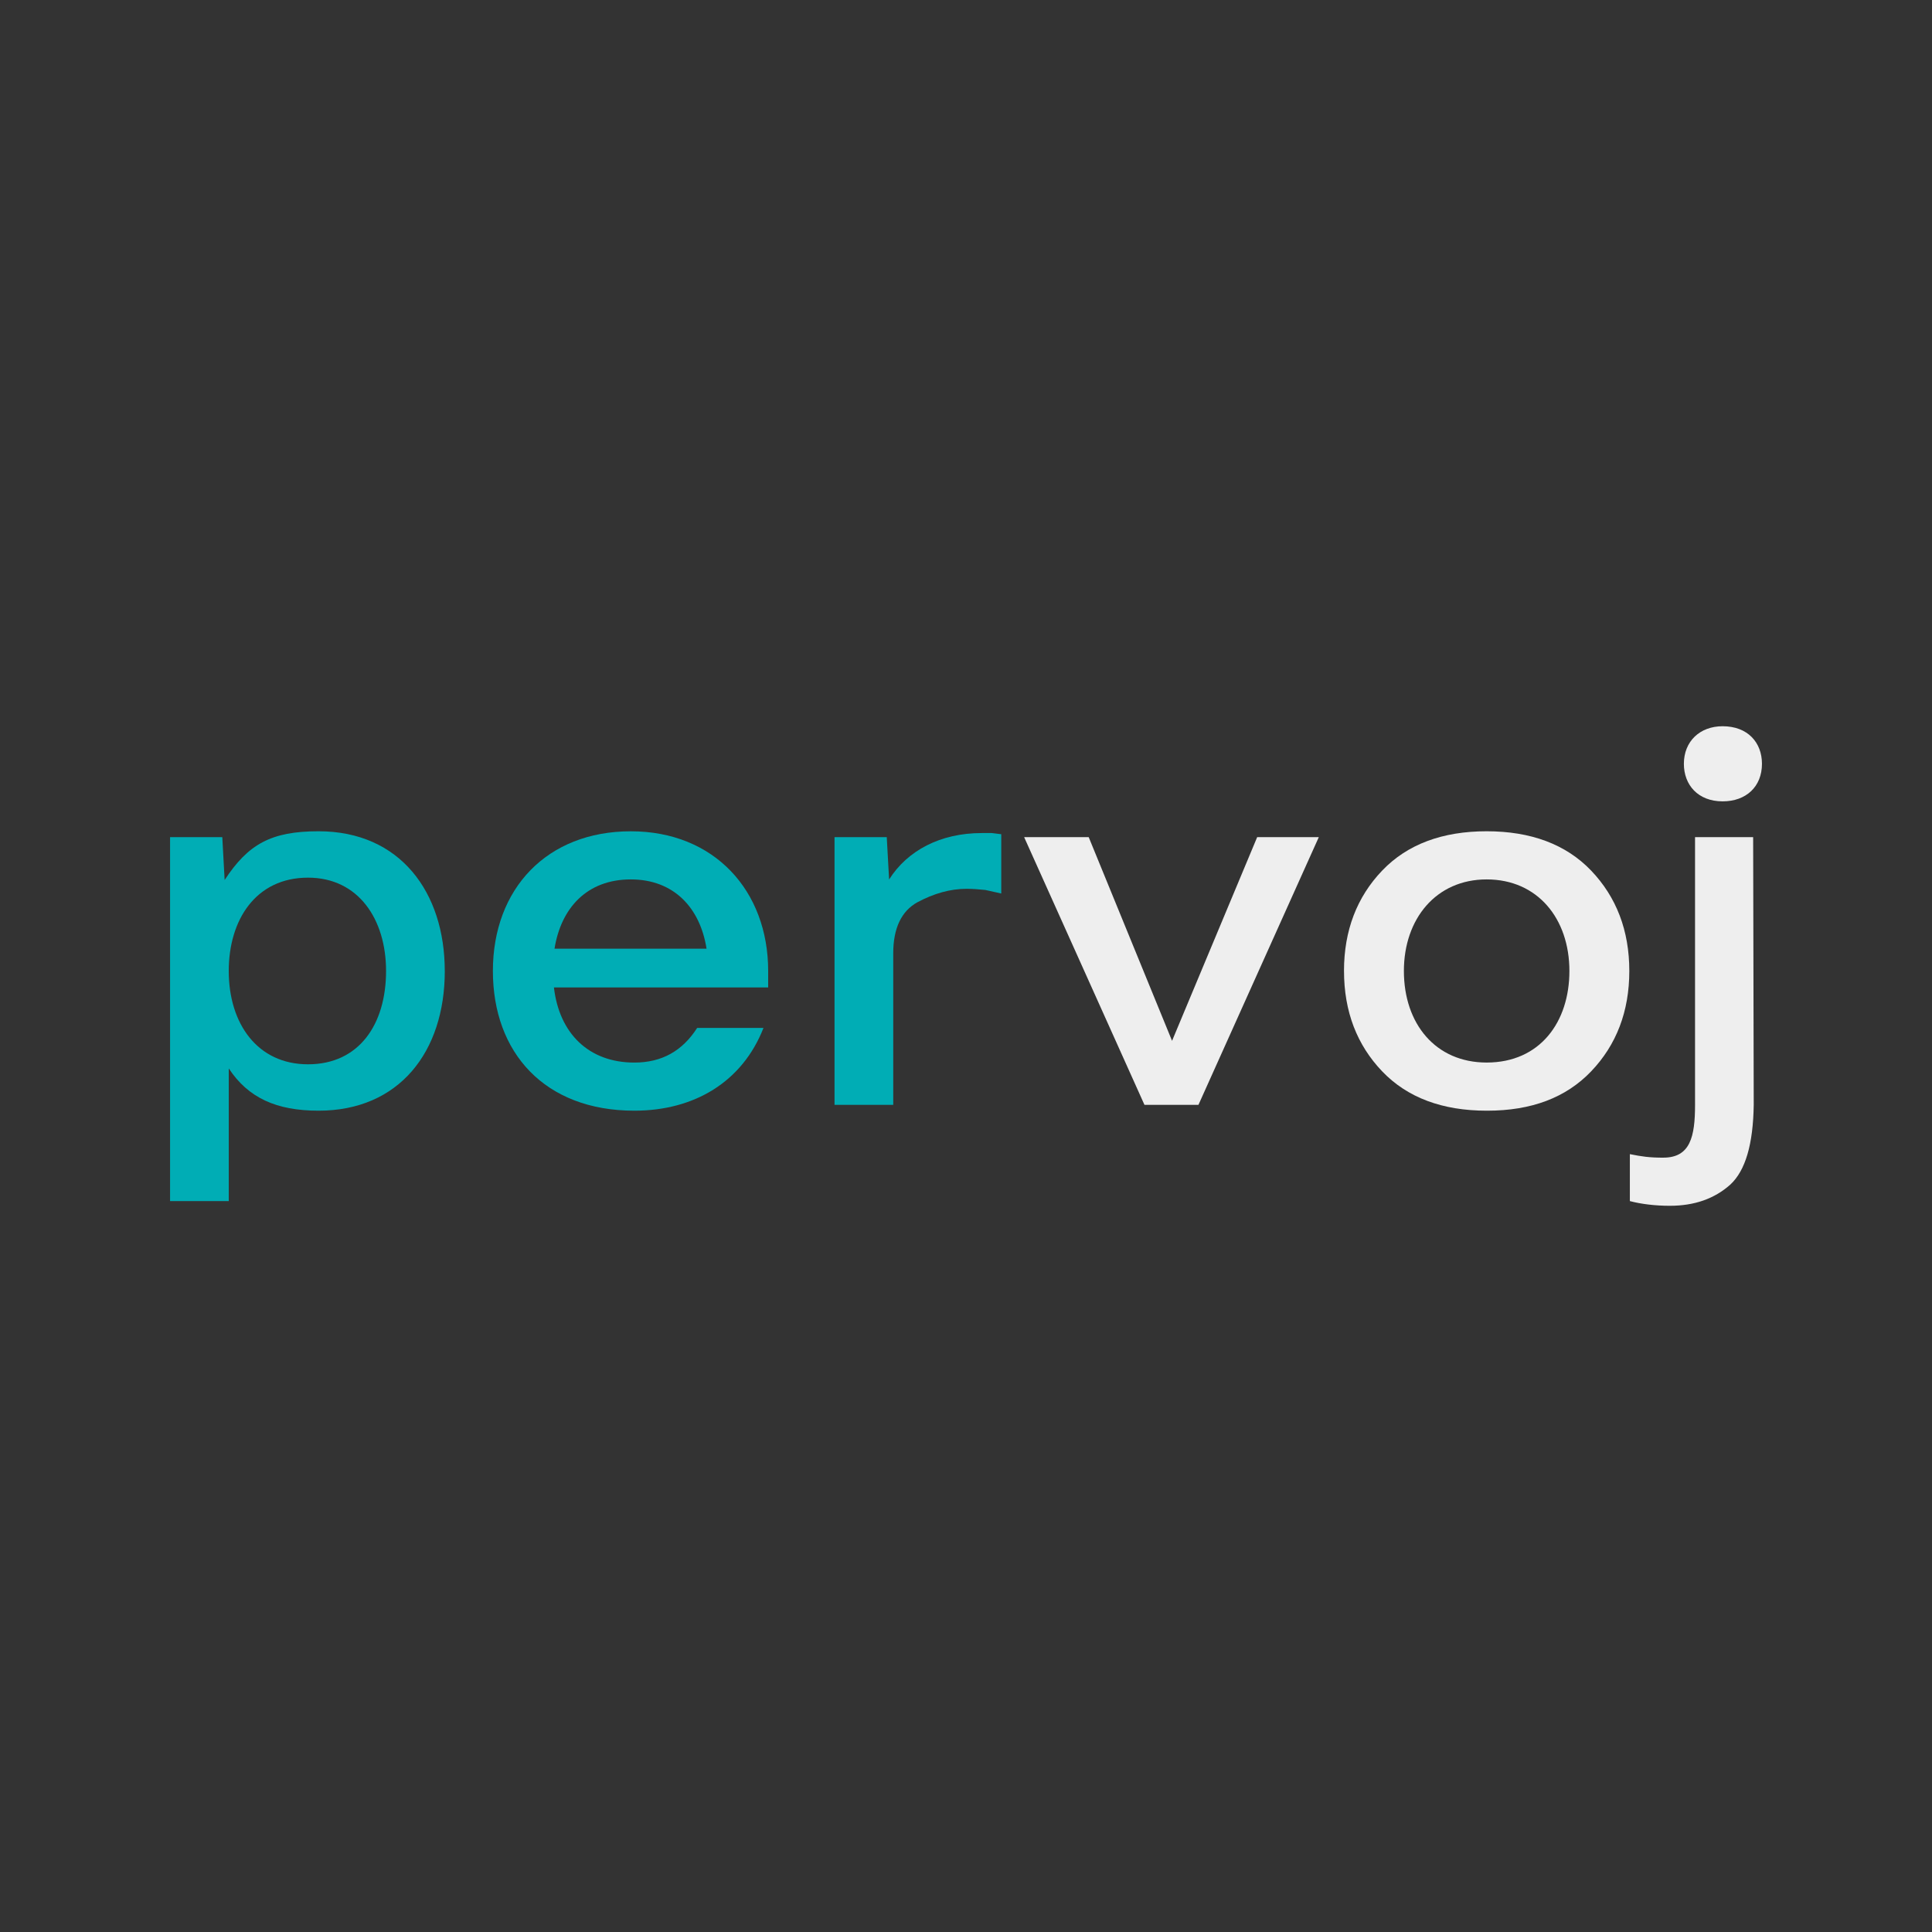 <?xml version="1.0" encoding="UTF-8" standalone="no"?>
<!-- Created with Inkscape (http://www.inkscape.org/) -->

<svg
   width="300"
   height="300"
   viewBox="0 0 79.375 79.375"
   version="1.1"
   id="svg5"
   inkscape:version="1.1 (c68e22c387, 2021-05-23)"
   sodipodi:docname="pervoj-transparent.svg"
   inkscape:export-filename="/mnt/data/Mega/Graphics/Logos/pervoj.png"
   inkscape:export-xdpi="96"
   inkscape:export-ydpi="96"
   xmlns:inkscape="http://www.inkscape.org/namespaces/inkscape"
   xmlns:sodipodi="http://sodipodi.sourceforge.net/DTD/sodipodi-0.dtd"
   xmlns="http://www.w3.org/2000/svg"
   xmlns:svg="http://www.w3.org/2000/svg">
  <rect x="0" y="0" width="79.375" height="79.375" fill="#333333" stroke="none"/>
  <sodipodi:namedview
     id="namedview7"
     pagecolor="#ffffff"
     bordercolor="#666666"
     borderopacity="1.0"
     inkscape:pageshadow="2"
     inkscape:pageopacity="0.0"
     inkscape:pagecheckerboard="0"
     inkscape:document-units="mm"
     showgrid="false"
     units="px"
     width="300px"
     inkscape:zoom="1.3040817"
     inkscape:cx="74.765254"
     inkscape:cy="150.29733"
     inkscape:window-width="1366"
     inkscape:window-height="699"
     inkscape:window-x="0"
     inkscape:window-y="32"
     inkscape:window-maximized="1"
     inkscape:current-layer="layer1" />
  <defs
     id="defs2" />
  <g
     inkscape:label="Vrstva 1"
     inkscape:groupmode="layer"
     id="layer1">
    <g
       aria-label="pervoj"
       id="text9996"
       style="font-size:24.694px;line-height:1.25;font-family:'Helmet Neue';-inkscape-font-specification:'Helmet Neue, Normal';stroke-width:0.265">
      <path
         d="m 18.273,39.892 c 0,-3.231 -1.833,-5.74 -5.185,-5.74 -1.953,0 -2.894,0.531 -3.859,2.002 L 9.133,34.394 H 6.987 v 14.952 h 2.412 v -5.45 c 0.796,1.206 1.953,1.736 3.69,1.736 3.304,0 5.185,-2.412 5.185,-5.74 z m -8.875,0 c 0,-2.098 1.109,-3.834 3.256,-3.834 2.074,0 3.207,1.712 3.207,3.834 0,2.195 -1.109,3.834 -3.207,3.834 -2.074,0 -3.256,-1.664 -3.256,-3.834 z"
         style="font-weight:bold;fill:#00adb5"
         id="path826" />
      <path
         d="m 20.25,39.892 c 0,3.352 2.122,5.74 5.812,5.74 2.46,0 4.437,-1.182 5.305,-3.4 h -2.725 c -0.603,0.941 -1.447,1.423 -2.58,1.423 -1.881,0 -3.087,-1.206 -3.304,-3.087 h 8.802 v -0.675 c 0,-3.304 -2.219,-5.74 -5.643,-5.74 -3.449,0 -5.667,2.363 -5.667,5.74 z m 8.778,-0.916 h -6.246 c 0.265,-1.664 1.326,-2.846 3.135,-2.846 1.76,0 2.846,1.158 3.111,2.846 z"
         style="font-weight:bold;fill:#00adb5"
         id="path828" />
      <path
         d="m 36.528,36.13 -0.096,-1.736 h -2.146 v 10.997 h 2.412 v -6.222 c 0,-1.037 0.338,-1.736 0.989,-2.098 0.675,-0.362 1.35,-0.555 2.026,-0.555 0.265,0 0.531,0.024 0.772,0.048 l 0.651,0.145 v -2.436 l -0.386,-0.048 h -0.41 c -1.712,0 -3.063,0.723 -3.81,1.905 z"
         style="font-weight:bold;fill:#00adb5"
         id="path830" />
      <path
         d="m 47.019,45.391 h 2.219 l 4.944,-10.997 h -2.532 l -3.497,8.368 -3.424,-8.368 h -2.653 z"
         style="fill:#eeeeee"
         id="path832" />
      <path
         d="m 55.218,39.892 c 0,1.664 0.531,3.039 1.568,4.124 1.037,1.085 2.484,1.616 4.293,1.616 h 0.024 c 1.809,0 3.231,-0.531 4.268,-1.616 1.037,-1.085 1.568,-2.46 1.568,-4.124 0,-1.664 -0.531,-3.039 -1.568,-4.124 -1.037,-1.085 -2.484,-1.616 -4.293,-1.616 -1.809,0 -3.256,0.531 -4.293,1.616 -1.037,1.085 -1.568,2.46 -1.568,4.124 z m 9.26,0 c 0,2.098 -1.206,3.762 -3.4,3.762 -2.098,0 -3.4,-1.592 -3.4,-3.762 0,-2.146 1.326,-3.762 3.4,-3.762 2.098,0 3.4,1.616 3.4,3.762 z"
         style="fill:#eeeeee"
         id="path834" />
      <path
         d="m 69.181,31.38 c 0,0.868 0.579,1.543 1.592,1.543 0.965,0 1.616,-0.603 1.616,-1.543 0,-0.868 -0.579,-1.543 -1.616,-1.543 -0.941,0 -1.592,0.627 -1.592,1.543 z m -0.844,16.182 c -0.579,0 -0.892,-0.048 -1.375,-0.145 v 1.929 c 0.458,0.121 1.037,0.193 1.64,0.193 1.013,0 1.833,-0.289 2.484,-0.868 0.627,-0.579 0.941,-1.664 0.965,-3.28 l -0.024,-10.997 h -2.387 v 10.997 c 0,1.302 -0.193,2.17 -1.302,2.17 z"
         style="fill:#eeeeee"
         id="path836" />
    </g>
  </g>
</svg>
